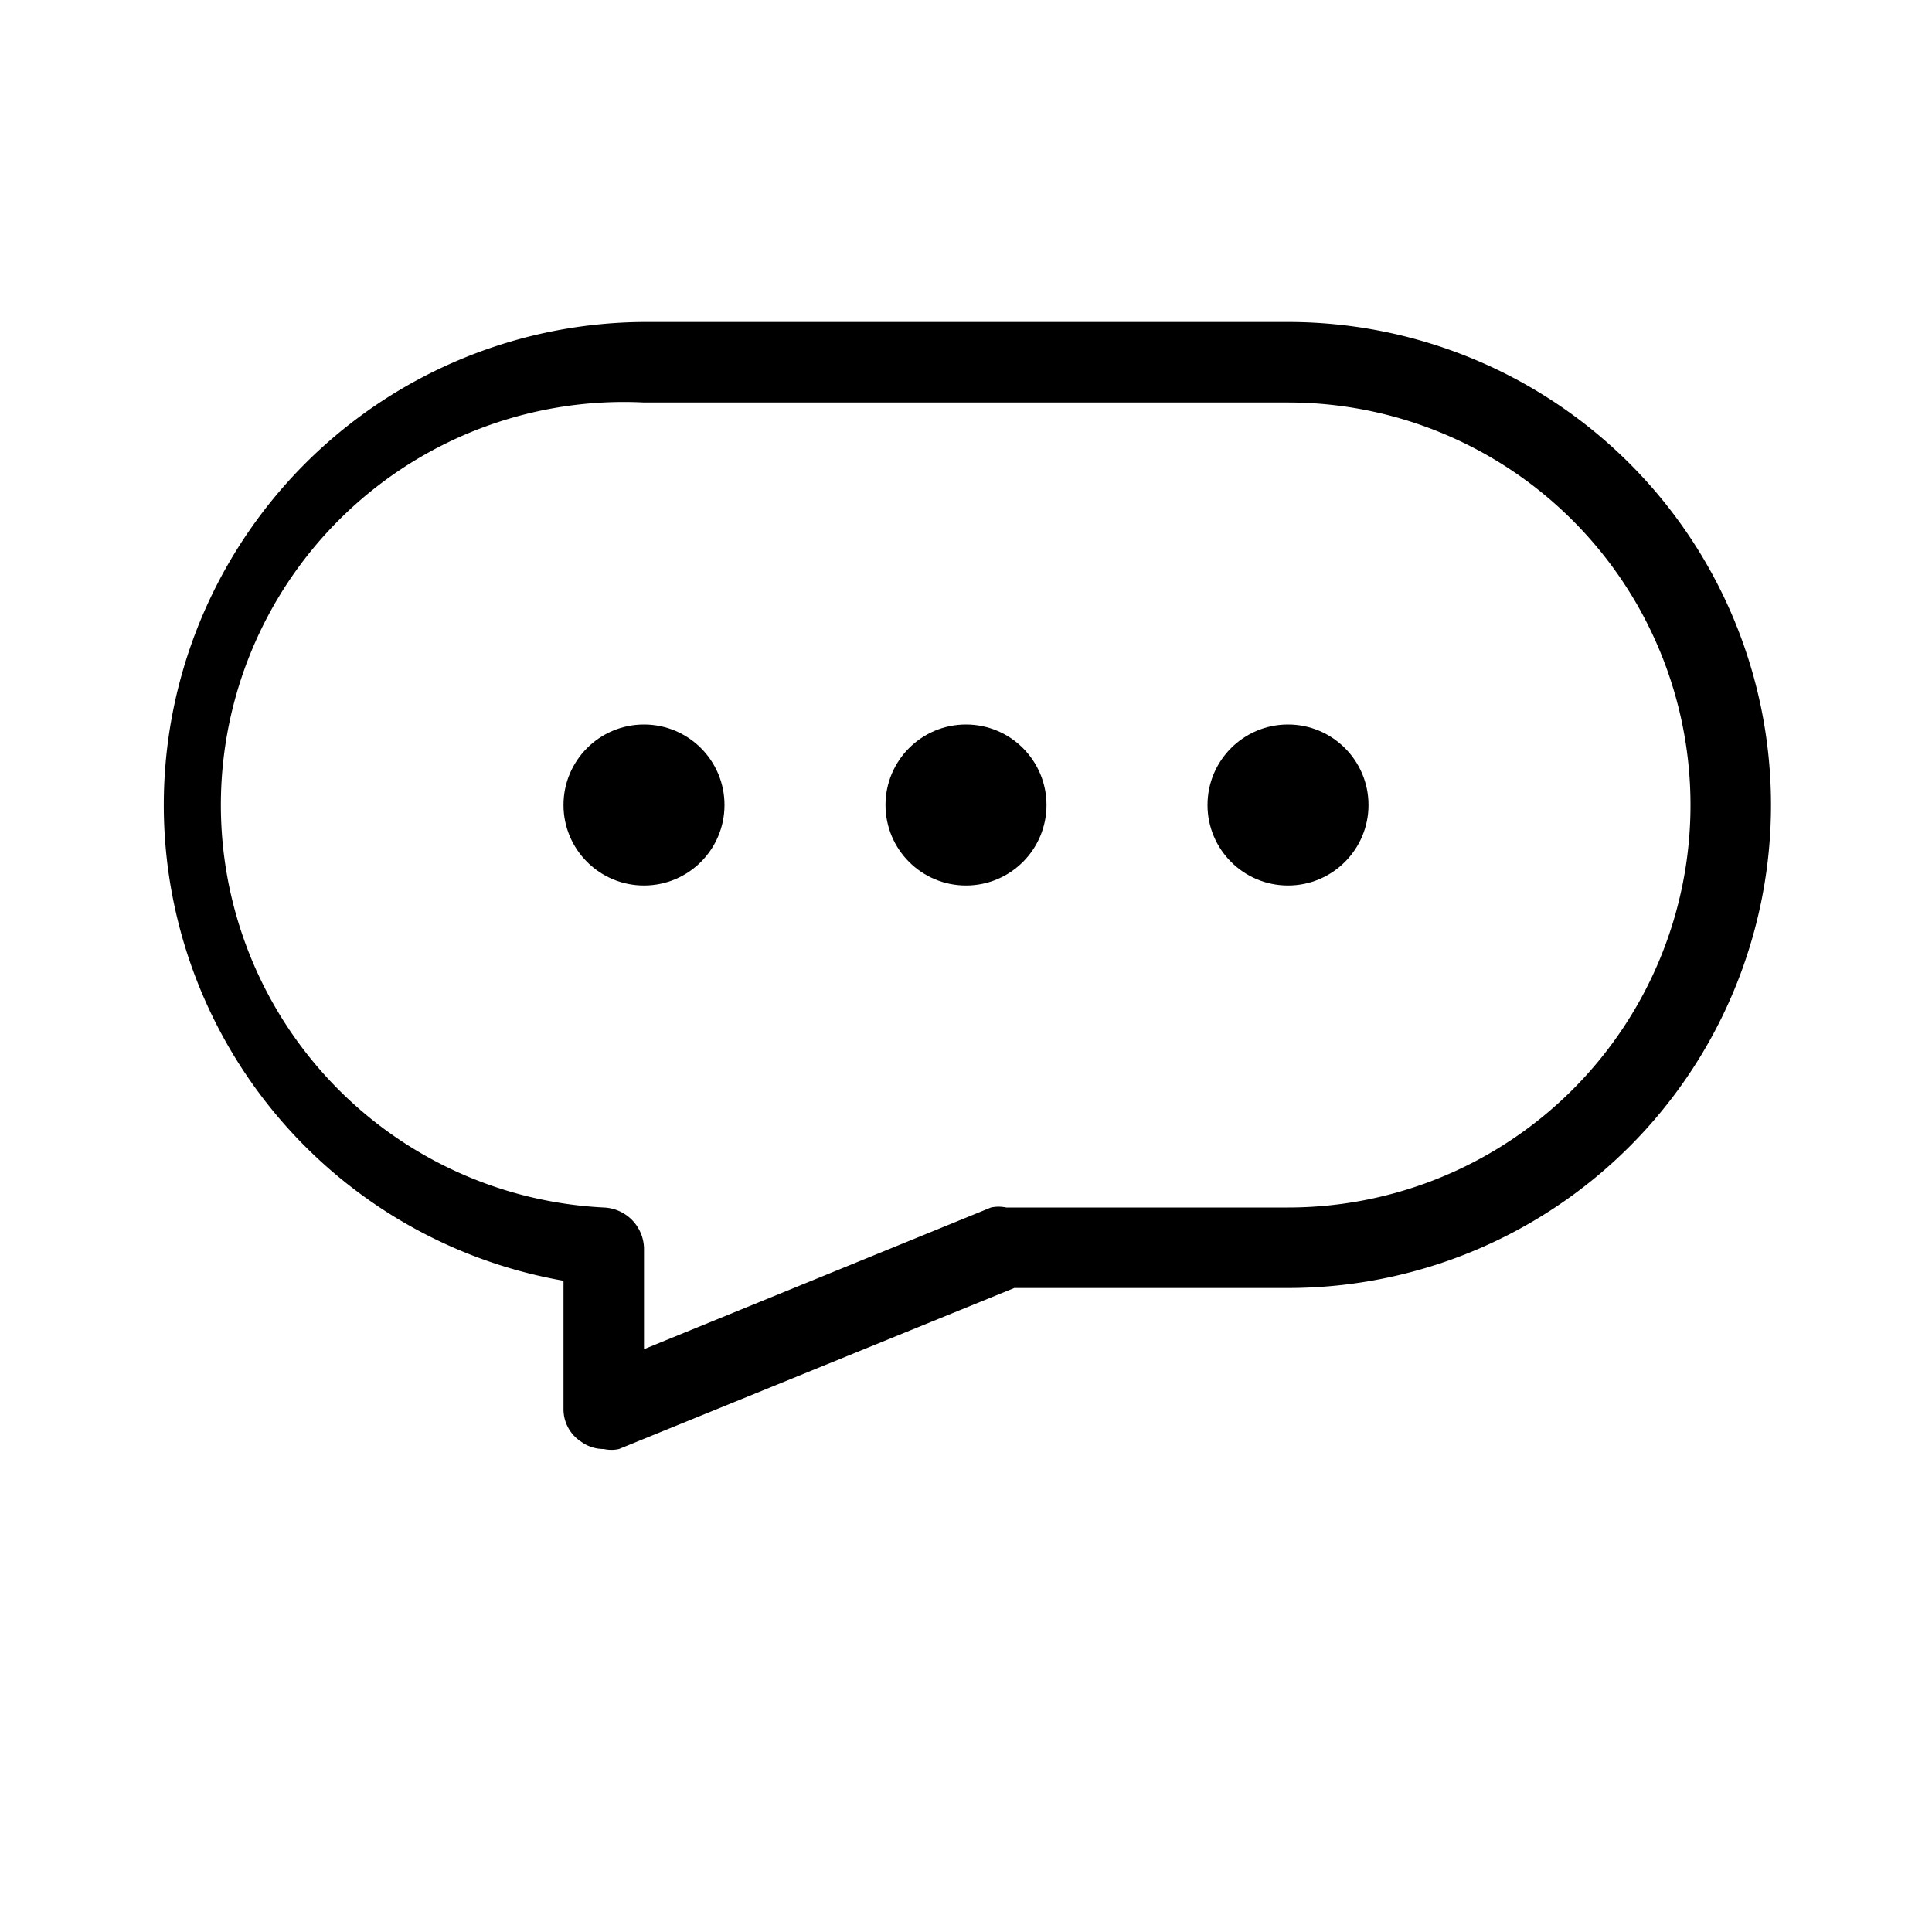<svg id="icn_message" xmlns="http://www.w3.org/2000/svg" viewBox="0 0 24 24"><defs><style>.a{fill:currentColor;}</style></defs><title>icn_message</title><circle class="a" cx="12" cy="10" r="1"/><circle class="a" cx="16" cy="10" r="1"/><circle class="a" cx="8" cy="10" r="1"/><path class="a" d="M16,4H8A6,6,0,0,0,7,15.91V17.5a.48.48,0,0,0,.22.41A.47.47,0,0,0,7.5,18a.43.43,0,0,0,.19,0l4.91-2H16A6,6,0,0,0,16,4Zm0,11H12.5a.46.46,0,0,0-.19,0L8,16.76V15.5A.52.52,0,0,0,7.5,15,5,5,0,0,1,8,5h8a5,5,0,0,1,0,10Z"/></svg>